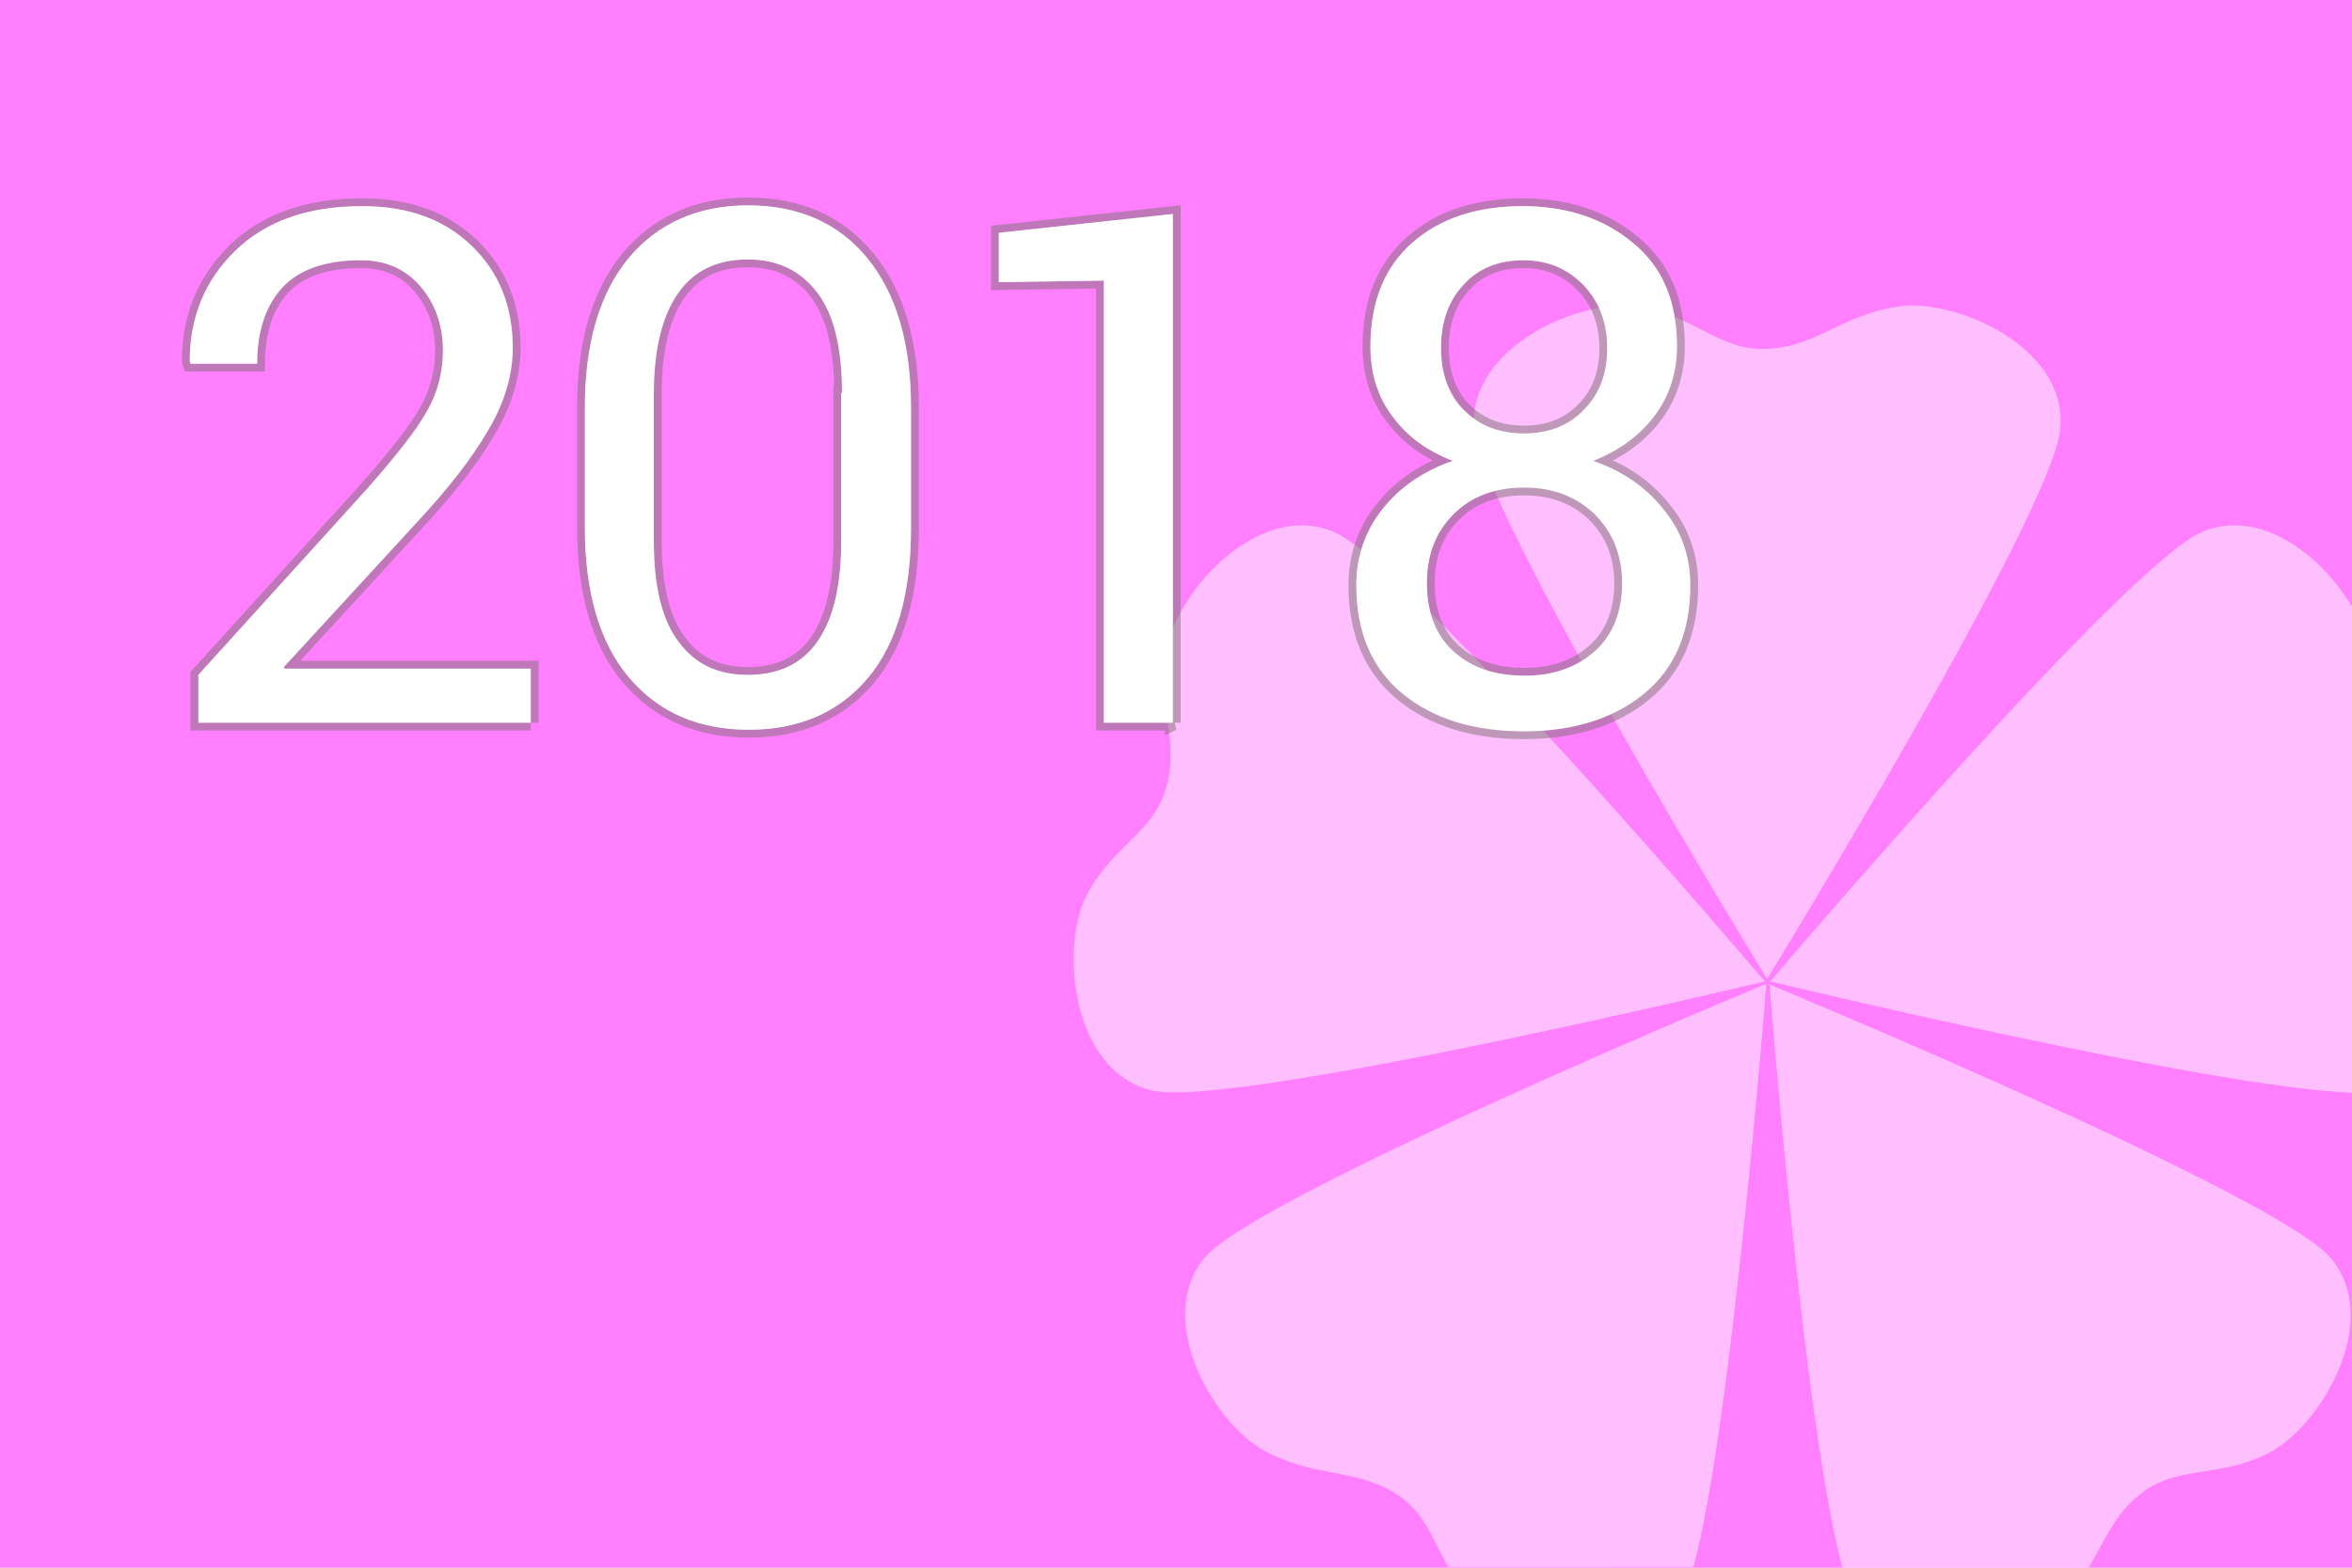 <svg xmlns="http://www.w3.org/2000/svg" width="300" height="200"><path fill-rule="evenodd" clip-rule="evenodd" fill="#FF7FFF" d="M0 0h300v200H0z"/><path fill-rule="evenodd" clip-rule="evenodd" fill="#FFF" d="M225.7 125.6s4.4 56.4 9.3 74.4h31.4c2.1-3.4 3.2-6.7 6.5-9.3 4.7-3.9 10.1-2 16.6-5.4 6.5-3.4 14.5-16.8 7.8-24.8-6.8-8.1-71.6-34.9-71.6-34.9zm16.4-86.5c-7.2 1.1-10.4 5.1-16.6 5.4-6.1.4-9.4-4.3-16.6-5.4-7.2-1.1-21.6 5.1-20.9 15.5.7 10.5 37.4 70.3 37.4 70.3s36.7-59.9 37.4-70.3c.9-10.4-13.5-16.6-20.7-15.5zM281 67.8c-9.7 3.9-55.2 57.4-55.2 57.4s56.2 13.6 74.2 14.2v-62c-3.8-6.4-11.5-12.6-19-9.6zm-127.3 92.6c-6.7 8 1.3 21.5 7.8 24.8 6.5 3.4 11.4 2.1 16.6 5.4 3.6 2.3 4.6 5.7 6.6 9.3H216c4.9-18 9.3-74.4 9.3-74.4s-64.8 26.9-71.6 34.9zM170 67.8c-9.7-3.9-20 7.9-21.2 15.1-1.2 7.2 1.6 11.5 0 17.4-1.5 5.9-7 7.6-10.3 14.1-3.2 6.5-1.9 22.1 8.3 24.7 10.1 2.5 78.3-13.9 78.3-13.9S179.7 71.7 170 67.8z" opacity=".502"/><path d="M67.7 92.2H25.3v-6.1l21.4-23.6c3.8-4.3 6.4-7.6 7.8-10.1 1.4-2.5 2-5.1 2-7.7 0-3.2-1-6-2.9-8.2-1.9-2.2-4.4-3.3-7.6-3.3-4.5 0-7.9 1.2-10 3.5-2.1 2.3-3.2 5.5-3.2 9.7h-8.5l-.1-.3c0-5.6 1.9-10.3 5.8-14.1 3.9-3.8 9.3-5.7 16.2-5.7 5.9 0 10.5 1.7 14 5.1 3.5 3.4 5.2 7.7 5.2 13 0 3.5-1.1 7.1-3.2 10.6-2.1 3.6-5.1 7.4-8.9 11.5L36.2 85.1l.1.2h31.4v6.9zm48.5-24.8c0 8.3-1.8 14.7-5.5 19.1-3.7 4.4-8.8 6.6-15.2 6.6-6.4 0-11.5-2.2-15.3-6.7-3.7-4.4-5.6-10.8-5.6-19.1V52c0-8.3 1.9-14.6 5.6-19.1 3.7-4.4 8.8-6.7 15.2-6.7 6.4 0 11.5 2.2 15.2 6.7 3.7 4.5 5.6 10.8 5.6 19.1v15.4zm-8.8-17.3c0-5.6-1-9.9-3.1-12.7-2.1-2.8-5-4.3-8.9-4.3s-6.9 1.4-8.9 4.3c-2 2.8-3.1 7.1-3.1 12.7v19c0 5.6 1 9.9 3.1 12.7 2.1 2.9 5 4.3 8.9 4.3s6.9-1.4 8.9-4.3 3-7.1 3-12.8V50.1zm42.2 42.1h-8.8V35.8l-13.4.2v-6.3l22.2-2.4v64.9zm64.3-48c0 3.4-1 6.4-2.9 8.9s-4.5 4.4-7.8 5.7c3.8 1.3 6.8 3.4 9 6.2 2.3 2.8 3.4 6 3.4 9.7 0 6-2 10.6-5.9 13.8-3.9 3.2-9.1 4.8-15.3 4.8-6.4 0-11.6-1.6-15.5-4.8-3.9-3.2-5.9-7.8-5.9-13.8 0-3.7 1.1-6.9 3.3-9.7 2.2-2.8 5.2-4.9 9-6.2-3.3-1.3-5.8-3.1-7.7-5.7-1.9-2.5-2.8-5.5-2.8-8.9 0-5.7 1.8-10.1 5.3-13.2 3.5-3.1 8.2-4.7 14.1-4.7 5.7 0 10.4 1.6 14.1 4.7 3.8 3.1 5.6 7.5 5.6 13.2zm-7 30.2c0-3.6-1.2-6.5-3.5-8.8-2.4-2.3-5.4-3.4-9-3.4-3.7 0-6.7 1.1-9 3.4s-3.4 5.2-3.4 8.8c0 3.7 1.1 6.6 3.4 8.7 2.3 2.1 5.3 3.1 9.1 3.1 3.7 0 6.7-1.1 9-3.2 2.2-2 3.4-4.9 3.4-8.6zm-1.9-30c0-3.2-1-5.9-3-8-2-2.1-4.6-3.2-7.7-3.2-3.1 0-5.7 1-7.6 3.1-1.9 2-2.9 4.7-2.9 8.1 0 3.3 1 6 2.9 7.9 2 2 4.5 3 7.7 3 3.1 0 5.7-1 7.6-3 2-2 3-4.6 3-7.9z" fill="#FFF"/><path d="M67.7 92.2H25.3v-6.1l21.4-23.6c3.8-4.3 6.4-7.6 7.8-10.1 1.4-2.5 2-5.1 2-7.7 0-3.2-1-6-2.9-8.2-1.9-2.2-4.4-3.3-7.6-3.3-4.5 0-7.9 1.2-10 3.5-2.1 2.3-3.2 5.5-3.2 9.7h-8.5l-.1-.3c0-5.6 1.9-10.3 5.8-14.1 3.9-3.8 9.3-5.7 16.2-5.7 5.9 0 10.5 1.7 14 5.1 3.5 3.4 5.2 7.7 5.2 13 0 3.5-1.1 7.1-3.2 10.6-2.1 3.6-5.1 7.4-8.9 11.5L36.2 85.1l.1.2h31.4v6.9zm48.5-24.8c0 8.3-1.8 14.7-5.5 19.1-3.7 4.4-8.8 6.6-15.2 6.6-6.4 0-11.5-2.2-15.3-6.7-3.7-4.4-5.6-10.8-5.6-19.1V52c0-8.3 1.9-14.6 5.6-19.1 3.7-4.4 8.8-6.7 15.2-6.7 6.4 0 11.5 2.2 15.2 6.7 3.7 4.5 5.6 10.8 5.6 19.1v15.4zm-8.8-17.3c0-5.6-1-9.9-3.1-12.7-2.1-2.8-5-4.3-8.9-4.3s-6.9 1.4-8.9 4.3c-2 2.8-3.1 7.1-3.1 12.7v19c0 5.6 1 9.9 3.1 12.7 2.1 2.9 5 4.3 8.9 4.3s6.9-1.4 8.9-4.3 3-7.1 3-12.8V50.1zm42.2 42.1h-8.8V35.8l-13.4.2v-6.3l22.2-2.4v64.9zm64.3-48c0 3.4-1 6.4-2.9 8.9s-4.5 4.4-7.8 5.7c3.8 1.3 6.8 3.4 9 6.2 2.3 2.8 3.4 6 3.4 9.7 0 6-2 10.6-5.9 13.8-3.9 3.2-9.1 4.8-15.3 4.8-6.4 0-11.6-1.6-15.5-4.8-3.9-3.2-5.9-7.8-5.9-13.8 0-3.7 1.1-6.9 3.3-9.7 2.2-2.8 5.2-4.9 9-6.2-3.3-1.3-5.8-3.1-7.7-5.7-1.9-2.5-2.8-5.5-2.8-8.9 0-5.7 1.8-10.1 5.3-13.2 3.5-3.1 8.2-4.7 14.1-4.7 5.7 0 10.4 1.6 14.1 4.7 3.8 3.1 5.6 7.5 5.6 13.2zm-7 30.2c0-3.6-1.2-6.5-3.5-8.8-2.4-2.3-5.4-3.4-9-3.4-3.7 0-6.7 1.1-9 3.4s-3.4 5.2-3.4 8.8c0 3.7 1.1 6.6 3.4 8.7 2.3 2.1 5.3 3.1 9.1 3.1 3.7 0 6.7-1.1 9-3.2 2.2-2 3.4-4.9 3.4-8.6zm-1.9-30c0-3.2-1-5.9-3-8-2-2.1-4.6-3.2-7.7-3.2-3.1 0-5.7 1-7.6 3.1-1.9 2-2.9 4.7-2.9 8.1 0 3.3 1 6 2.9 7.9 2 2 4.5 3 7.7 3 3.1 0 5.7-1 7.6-3 2-2 3-4.6 3-7.9z" opacity=".5" fill="none" stroke="#807175" stroke-width="2"/><path d="M67.7 92.2H25.3v-6.1l21.4-23.6c3.8-4.3 6.4-7.6 7.8-10.1 1.4-2.5 2-5.1 2-7.7 0-3.2-1-6-2.9-8.2-1.9-2.2-4.4-3.3-7.6-3.3-4.5 0-7.9 1.2-10 3.5-2.1 2.3-3.2 5.5-3.2 9.7h-8.5l-.1-.3c0-5.6 1.9-10.3 5.8-14.1 3.9-3.8 9.3-5.7 16.2-5.7 5.9 0 10.5 1.7 14 5.1 3.5 3.4 5.2 7.7 5.2 13 0 3.5-1.1 7.1-3.2 10.6-2.1 3.6-5.1 7.4-8.9 11.5L36.2 85.1l.1.2h31.4v6.9zm48.5-24.8c0 8.3-1.8 14.7-5.5 19.1-3.7 4.4-8.8 6.6-15.2 6.6-6.4 0-11.5-2.2-15.3-6.7-3.7-4.4-5.6-10.8-5.6-19.1V52c0-8.3 1.9-14.6 5.6-19.1 3.7-4.4 8.8-6.7 15.2-6.7 6.4 0 11.5 2.2 15.2 6.7 3.7 4.5 5.6 10.8 5.6 19.1v15.4zm-8.8-17.3c0-5.6-1-9.9-3.1-12.7-2.1-2.8-5-4.3-8.9-4.3s-6.9 1.4-8.9 4.3c-2 2.8-3.1 7.1-3.1 12.7v19c0 5.6 1 9.9 3.1 12.7 2.1 2.9 5 4.3 8.9 4.3s6.9-1.4 8.9-4.3 3-7.1 3-12.8V50.1zm42.2 42.1h-8.8V35.8l-13.4.2v-6.3l22.2-2.4v64.9zm64.3-48c0 3.4-1 6.4-2.9 8.9s-4.5 4.4-7.8 5.7c3.8 1.3 6.8 3.4 9 6.2 2.3 2.8 3.4 6 3.4 9.7 0 6-2 10.6-5.9 13.8-3.9 3.2-9.1 4.8-15.3 4.8-6.4 0-11.6-1.6-15.5-4.8-3.9-3.2-5.9-7.8-5.9-13.8 0-3.7 1.1-6.9 3.3-9.7 2.2-2.8 5.2-4.9 9-6.2-3.3-1.3-5.8-3.1-7.7-5.7-1.9-2.5-2.8-5.5-2.8-8.9 0-5.7 1.8-10.1 5.3-13.2 3.5-3.1 8.2-4.7 14.1-4.7 5.7 0 10.4 1.6 14.1 4.7 3.8 3.1 5.6 7.5 5.6 13.2zm-7 30.2c0-3.6-1.2-6.5-3.5-8.8-2.4-2.3-5.4-3.4-9-3.4-3.7 0-6.7 1.1-9 3.4s-3.4 5.2-3.4 8.8c0 3.7 1.1 6.6 3.4 8.7 2.3 2.1 5.3 3.1 9.1 3.1 3.7 0 6.7-1.1 9-3.2 2.2-2 3.4-4.9 3.4-8.6zm-1.9-30c0-3.2-1-5.9-3-8-2-2.1-4.6-3.2-7.7-3.2-3.1 0-5.7 1-7.6 3.1-1.9 2-2.9 4.7-2.9 8.1 0 3.3 1 6 2.9 7.9 2 2 4.5 3 7.7 3 3.1 0 5.7-1 7.6-3 2-2 3-4.6 3-7.9z" fill="#FFF"/></svg>